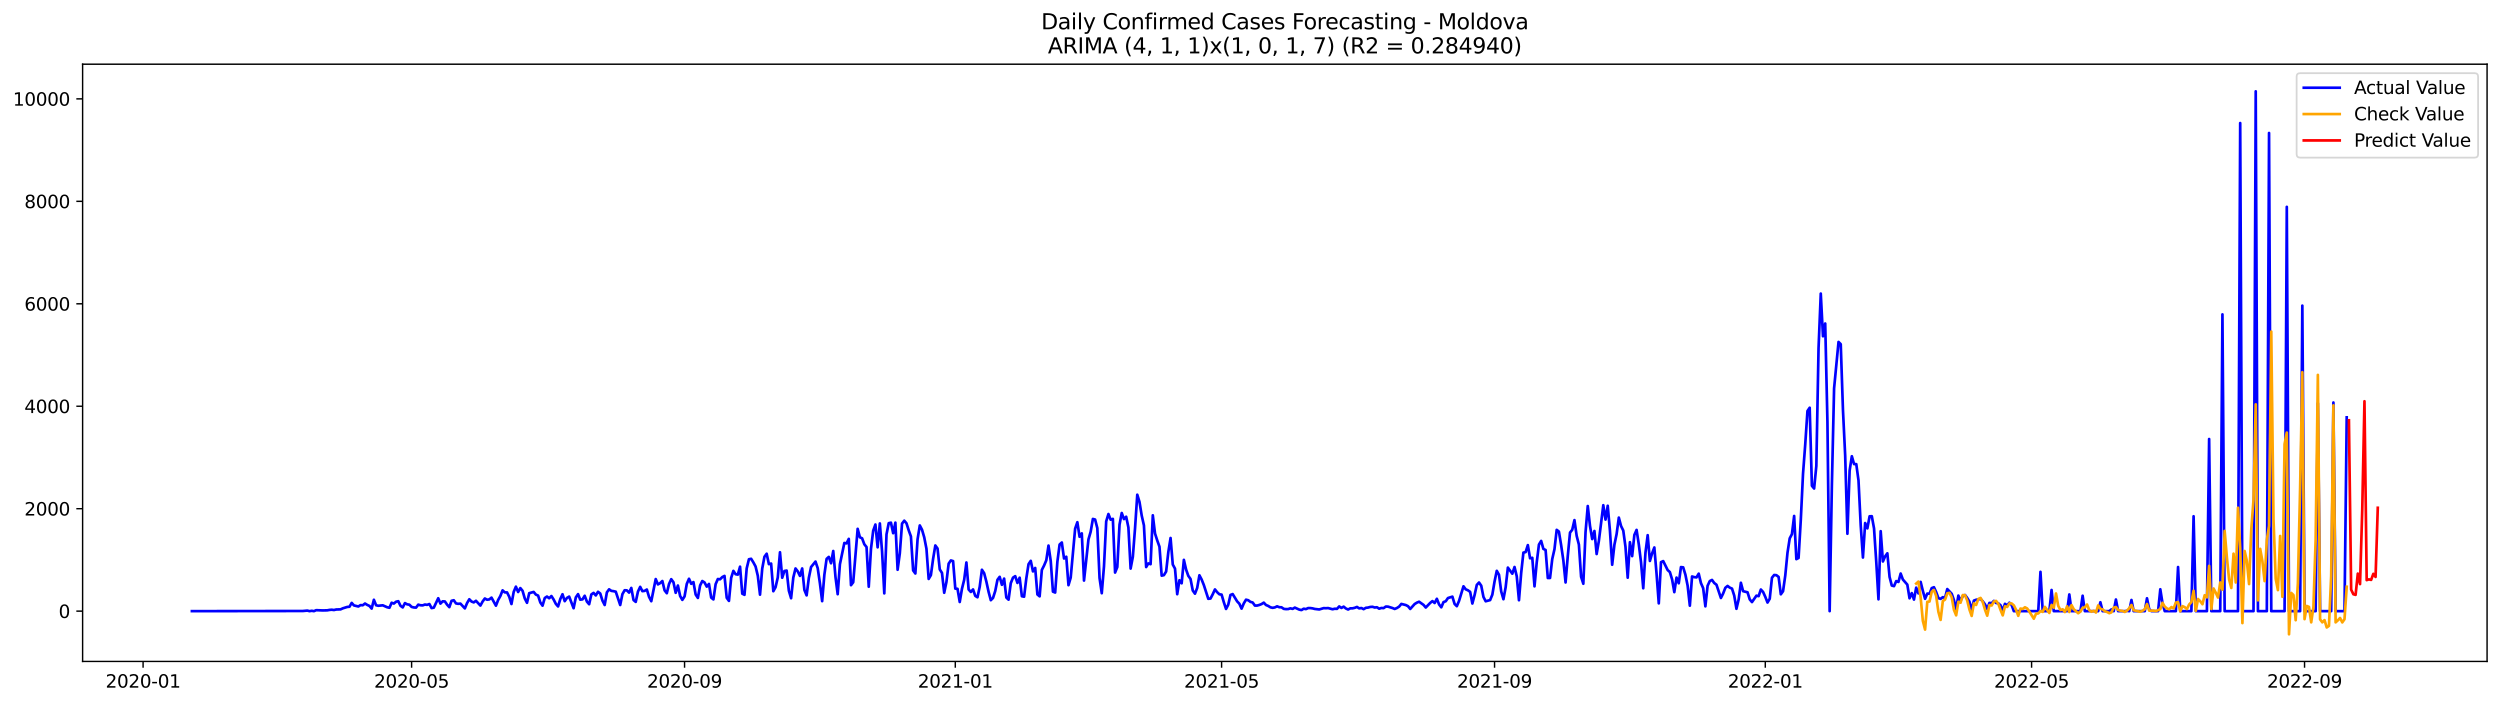 <?xml version="1.0" encoding="utf-8" standalone="no"?>
<!DOCTYPE svg PUBLIC "-//W3C//DTD SVG 1.1//EN"
  "http://www.w3.org/Graphics/SVG/1.1/DTD/svg11.dtd">
<svg xmlns:xlink="http://www.w3.org/1999/xlink" width="1392.412pt" height="392.274pt" viewBox="0 0 1392.412 392.274" xmlns="http://www.w3.org/2000/svg" version="1.1">
 <defs>
  <style type="text/css">*{stroke-linejoin: round; stroke-linecap: butt}</style>
 </defs>
 <g id="figure_1">
  <g id="patch_1">
   <path d="M 0 392.274 
L 1392.412 392.274 
L 1392.412 0 
L 0 0 
z
" style="fill: #ffffff"/>
  </g>
  <g id="axes_1">
   <g id="patch_2">
    <path d="M 46.013 368.396 
L 1385.213 368.396 
L 1385.213 35.755 
L 46.013 35.755 
z
" style="fill: #ffffff"/>
   </g>
   <g id="matplotlib.axis_1">
    <g id="xtick_1">
     <g id="line2d_1">
      <defs>
       <path id="mf40a628ae3" d="M 0 0 
L 0 3.5 
" style="stroke: #000000; stroke-width: 0.8"/>
      </defs>
      <g>
       <use xlink:href="#mf40a628ae3" x="79.693" y="368.396" style="stroke: #000000; stroke-width: 0.8"/>
      </g>
     </g>
     <g id="text_1">
      <!-- 2020-01 -->
      <g transform="translate(58.802 382.994)scale(0.1 -0.1)">
       <defs>
        <path id="DejaVuSans-32" d="M 1228 531 
L 3431 531 
L 3431 0 
L 469 0 
L 469 531 
Q 828 903 1448 1529 
Q 2069 2156 2228 2338 
Q 2531 2678 2651 2914 
Q 2772 3150 2772 3378 
Q 2772 3750 2511 3984 
Q 2250 4219 1831 4219 
Q 1534 4219 1204 4116 
Q 875 4013 500 3803 
L 500 4441 
Q 881 4594 1212 4672 
Q 1544 4750 1819 4750 
Q 2544 4750 2975 4387 
Q 3406 4025 3406 3419 
Q 3406 3131 3298 2873 
Q 3191 2616 2906 2266 
Q 2828 2175 2409 1742 
Q 1991 1309 1228 531 
z
" transform="scale(0.016)"/>
        <path id="DejaVuSans-30" d="M 2034 4250 
Q 1547 4250 1301 3770 
Q 1056 3291 1056 2328 
Q 1056 1369 1301 889 
Q 1547 409 2034 409 
Q 2525 409 2770 889 
Q 3016 1369 3016 2328 
Q 3016 3291 2770 3770 
Q 2525 4250 2034 4250 
z
M 2034 4750 
Q 2819 4750 3233 4129 
Q 3647 3509 3647 2328 
Q 3647 1150 3233 529 
Q 2819 -91 2034 -91 
Q 1250 -91 836 529 
Q 422 1150 422 2328 
Q 422 3509 836 4129 
Q 1250 4750 2034 4750 
z
" transform="scale(0.016)"/>
        <path id="DejaVuSans-2d" d="M 313 2009 
L 1997 2009 
L 1997 1497 
L 313 1497 
L 313 2009 
z
" transform="scale(0.016)"/>
        <path id="DejaVuSans-31" d="M 794 531 
L 1825 531 
L 1825 4091 
L 703 3866 
L 703 4441 
L 1819 4666 
L 2450 4666 
L 2450 531 
L 3481 531 
L 3481 0 
L 794 0 
L 794 531 
z
" transform="scale(0.016)"/>
       </defs>
       <use xlink:href="#DejaVuSans-32"/>
       <use xlink:href="#DejaVuSans-30" x="63.623"/>
       <use xlink:href="#DejaVuSans-32" x="127.246"/>
       <use xlink:href="#DejaVuSans-30" x="190.869"/>
       <use xlink:href="#DejaVuSans-2d" x="254.492"/>
       <use xlink:href="#DejaVuSans-30" x="290.576"/>
       <use xlink:href="#DejaVuSans-31" x="354.199"/>
      </g>
     </g>
    </g>
    <g id="xtick_2">
     <g id="line2d_2">
      <g>
       <use xlink:href="#mf40a628ae3" x="229.249" y="368.396" style="stroke: #000000; stroke-width: 0.8"/>
      </g>
     </g>
     <g id="text_2">
      <!-- 2020-05 -->
      <g transform="translate(208.357 382.994)scale(0.1 -0.1)">
       <defs>
        <path id="DejaVuSans-35" d="M 691 4666 
L 3169 4666 
L 3169 4134 
L 1269 4134 
L 1269 2991 
Q 1406 3038 1543 3061 
Q 1681 3084 1819 3084 
Q 2600 3084 3056 2656 
Q 3513 2228 3513 1497 
Q 3513 744 3044 326 
Q 2575 -91 1722 -91 
Q 1428 -91 1123 -41 
Q 819 9 494 109 
L 494 744 
Q 775 591 1075 516 
Q 1375 441 1709 441 
Q 2250 441 2565 725 
Q 2881 1009 2881 1497 
Q 2881 1984 2565 2268 
Q 2250 2553 1709 2553 
Q 1456 2553 1204 2497 
Q 953 2441 691 2322 
L 691 4666 
z
" transform="scale(0.016)"/>
       </defs>
       <use xlink:href="#DejaVuSans-32"/>
       <use xlink:href="#DejaVuSans-30" x="63.623"/>
       <use xlink:href="#DejaVuSans-32" x="127.246"/>
       <use xlink:href="#DejaVuSans-30" x="190.869"/>
       <use xlink:href="#DejaVuSans-2d" x="254.492"/>
       <use xlink:href="#DejaVuSans-30" x="290.576"/>
       <use xlink:href="#DejaVuSans-35" x="354.199"/>
      </g>
     </g>
    </g>
    <g id="xtick_3">
     <g id="line2d_3">
      <g>
       <use xlink:href="#mf40a628ae3" x="381.276" y="368.396" style="stroke: #000000; stroke-width: 0.8"/>
      </g>
     </g>
     <g id="text_3">
      <!-- 2020-09 -->
      <g transform="translate(360.385 382.994)scale(0.1 -0.1)">
       <defs>
        <path id="DejaVuSans-39" d="M 703 97 
L 703 672 
Q 941 559 1184 500 
Q 1428 441 1663 441 
Q 2288 441 2617 861 
Q 2947 1281 2994 2138 
Q 2813 1869 2534 1725 
Q 2256 1581 1919 1581 
Q 1219 1581 811 2004 
Q 403 2428 403 3163 
Q 403 3881 828 4315 
Q 1253 4750 1959 4750 
Q 2769 4750 3195 4129 
Q 3622 3509 3622 2328 
Q 3622 1225 3098 567 
Q 2575 -91 1691 -91 
Q 1453 -91 1209 -44 
Q 966 3 703 97 
z
M 1959 2075 
Q 2384 2075 2632 2365 
Q 2881 2656 2881 3163 
Q 2881 3666 2632 3958 
Q 2384 4250 1959 4250 
Q 1534 4250 1286 3958 
Q 1038 3666 1038 3163 
Q 1038 2656 1286 2365 
Q 1534 2075 1959 2075 
z
" transform="scale(0.016)"/>
       </defs>
       <use xlink:href="#DejaVuSans-32"/>
       <use xlink:href="#DejaVuSans-30" x="63.623"/>
       <use xlink:href="#DejaVuSans-32" x="127.246"/>
       <use xlink:href="#DejaVuSans-30" x="190.869"/>
       <use xlink:href="#DejaVuSans-2d" x="254.492"/>
       <use xlink:href="#DejaVuSans-30" x="290.576"/>
       <use xlink:href="#DejaVuSans-39" x="354.199"/>
      </g>
     </g>
    </g>
    <g id="xtick_4">
     <g id="line2d_4">
      <g>
       <use xlink:href="#mf40a628ae3" x="532.067" y="368.396" style="stroke: #000000; stroke-width: 0.8"/>
      </g>
     </g>
     <g id="text_4">
      <!-- 2021-01 -->
      <g transform="translate(511.176 382.994)scale(0.1 -0.1)">
       <use xlink:href="#DejaVuSans-32"/>
       <use xlink:href="#DejaVuSans-30" x="63.623"/>
       <use xlink:href="#DejaVuSans-32" x="127.246"/>
       <use xlink:href="#DejaVuSans-31" x="190.869"/>
       <use xlink:href="#DejaVuSans-2d" x="254.492"/>
       <use xlink:href="#DejaVuSans-30" x="290.576"/>
       <use xlink:href="#DejaVuSans-31" x="354.199"/>
      </g>
     </g>
    </g>
    <g id="xtick_5">
     <g id="line2d_5">
      <g>
       <use xlink:href="#mf40a628ae3" x="680.387" y="368.396" style="stroke: #000000; stroke-width: 0.8"/>
      </g>
     </g>
     <g id="text_5">
      <!-- 2021-05 -->
      <g transform="translate(659.495 382.994)scale(0.1 -0.1)">
       <use xlink:href="#DejaVuSans-32"/>
       <use xlink:href="#DejaVuSans-30" x="63.623"/>
       <use xlink:href="#DejaVuSans-32" x="127.246"/>
       <use xlink:href="#DejaVuSans-31" x="190.869"/>
       <use xlink:href="#DejaVuSans-2d" x="254.492"/>
       <use xlink:href="#DejaVuSans-30" x="290.576"/>
       <use xlink:href="#DejaVuSans-35" x="354.199"/>
      </g>
     </g>
    </g>
    <g id="xtick_6">
     <g id="line2d_6">
      <g>
       <use xlink:href="#mf40a628ae3" x="832.414" y="368.396" style="stroke: #000000; stroke-width: 0.8"/>
      </g>
     </g>
     <g id="text_6">
      <!-- 2021-09 -->
      <g transform="translate(811.523 382.994)scale(0.1 -0.1)">
       <use xlink:href="#DejaVuSans-32"/>
       <use xlink:href="#DejaVuSans-30" x="63.623"/>
       <use xlink:href="#DejaVuSans-32" x="127.246"/>
       <use xlink:href="#DejaVuSans-31" x="190.869"/>
       <use xlink:href="#DejaVuSans-2d" x="254.492"/>
       <use xlink:href="#DejaVuSans-30" x="290.576"/>
       <use xlink:href="#DejaVuSans-39" x="354.199"/>
      </g>
     </g>
    </g>
    <g id="xtick_7">
     <g id="line2d_7">
      <g>
       <use xlink:href="#mf40a628ae3" x="983.205" y="368.396" style="stroke: #000000; stroke-width: 0.8"/>
      </g>
     </g>
     <g id="text_7">
      <!-- 2022-01 -->
      <g transform="translate(962.314 382.994)scale(0.1 -0.1)">
       <use xlink:href="#DejaVuSans-32"/>
       <use xlink:href="#DejaVuSans-30" x="63.623"/>
       <use xlink:href="#DejaVuSans-32" x="127.246"/>
       <use xlink:href="#DejaVuSans-32" x="190.869"/>
       <use xlink:href="#DejaVuSans-2d" x="254.492"/>
       <use xlink:href="#DejaVuSans-30" x="290.576"/>
       <use xlink:href="#DejaVuSans-31" x="354.199"/>
      </g>
     </g>
    </g>
    <g id="xtick_8">
     <g id="line2d_8">
      <g>
       <use xlink:href="#mf40a628ae3" x="1131.525" y="368.396" style="stroke: #000000; stroke-width: 0.8"/>
      </g>
     </g>
     <g id="text_8">
      <!-- 2022-05 -->
      <g transform="translate(1110.633 382.994)scale(0.1 -0.1)">
       <use xlink:href="#DejaVuSans-32"/>
       <use xlink:href="#DejaVuSans-30" x="63.623"/>
       <use xlink:href="#DejaVuSans-32" x="127.246"/>
       <use xlink:href="#DejaVuSans-32" x="190.869"/>
       <use xlink:href="#DejaVuSans-2d" x="254.492"/>
       <use xlink:href="#DejaVuSans-30" x="290.576"/>
       <use xlink:href="#DejaVuSans-35" x="354.199"/>
      </g>
     </g>
    </g>
    <g id="xtick_9">
     <g id="line2d_9">
      <g>
       <use xlink:href="#mf40a628ae3" x="1283.552" y="368.396" style="stroke: #000000; stroke-width: 0.8"/>
      </g>
     </g>
     <g id="text_9">
      <!-- 2022-09 -->
      <g transform="translate(1262.661 382.994)scale(0.1 -0.1)">
       <use xlink:href="#DejaVuSans-32"/>
       <use xlink:href="#DejaVuSans-30" x="63.623"/>
       <use xlink:href="#DejaVuSans-32" x="127.246"/>
       <use xlink:href="#DejaVuSans-32" x="190.869"/>
       <use xlink:href="#DejaVuSans-2d" x="254.492"/>
       <use xlink:href="#DejaVuSans-30" x="290.576"/>
       <use xlink:href="#DejaVuSans-39" x="354.199"/>
      </g>
     </g>
    </g>
   </g>
   <g id="matplotlib.axis_2">
    <g id="ytick_1">
     <g id="line2d_10">
      <defs>
       <path id="m5933d797b2" d="M 0 0 
L -3.5 0 
" style="stroke: #000000; stroke-width: 0.8"/>
      </defs>
      <g>
       <use xlink:href="#m5933d797b2" x="46.013" y="340.389" style="stroke: #000000; stroke-width: 0.8"/>
      </g>
     </g>
     <g id="text_10">
      <!-- 0 -->
      <g transform="translate(32.65 344.188)scale(0.1 -0.1)">
       <use xlink:href="#DejaVuSans-30"/>
      </g>
     </g>
    </g>
    <g id="ytick_2">
     <g id="line2d_11">
      <g>
       <use xlink:href="#m5933d797b2" x="46.013" y="283.325" style="stroke: #000000; stroke-width: 0.8"/>
      </g>
     </g>
     <g id="text_11">
      <!-- 2000 -->
      <g transform="translate(13.562 287.124)scale(0.1 -0.1)">
       <use xlink:href="#DejaVuSans-32"/>
       <use xlink:href="#DejaVuSans-30" x="63.623"/>
       <use xlink:href="#DejaVuSans-30" x="127.246"/>
       <use xlink:href="#DejaVuSans-30" x="190.869"/>
      </g>
     </g>
    </g>
    <g id="ytick_3">
     <g id="line2d_12">
      <g>
       <use xlink:href="#m5933d797b2" x="46.013" y="226.261" style="stroke: #000000; stroke-width: 0.8"/>
      </g>
     </g>
     <g id="text_12">
      <!-- 4000 -->
      <g transform="translate(13.562 230.06)scale(0.1 -0.1)">
       <defs>
        <path id="DejaVuSans-34" d="M 2419 4116 
L 825 1625 
L 2419 1625 
L 2419 4116 
z
M 2253 4666 
L 3047 4666 
L 3047 1625 
L 3713 1625 
L 3713 1100 
L 3047 1100 
L 3047 0 
L 2419 0 
L 2419 1100 
L 313 1100 
L 313 1709 
L 2253 4666 
z
" transform="scale(0.016)"/>
       </defs>
       <use xlink:href="#DejaVuSans-34"/>
       <use xlink:href="#DejaVuSans-30" x="63.623"/>
       <use xlink:href="#DejaVuSans-30" x="127.246"/>
       <use xlink:href="#DejaVuSans-30" x="190.869"/>
      </g>
     </g>
    </g>
    <g id="ytick_4">
     <g id="line2d_13">
      <g>
       <use xlink:href="#m5933d797b2" x="46.013" y="169.197" style="stroke: #000000; stroke-width: 0.8"/>
      </g>
     </g>
     <g id="text_13">
      <!-- 6000 -->
      <g transform="translate(13.562 172.997)scale(0.1 -0.1)">
       <defs>
        <path id="DejaVuSans-36" d="M 2113 2584 
Q 1688 2584 1439 2293 
Q 1191 2003 1191 1497 
Q 1191 994 1439 701 
Q 1688 409 2113 409 
Q 2538 409 2786 701 
Q 3034 994 3034 1497 
Q 3034 2003 2786 2293 
Q 2538 2584 2113 2584 
z
M 3366 4563 
L 3366 3988 
Q 3128 4100 2886 4159 
Q 2644 4219 2406 4219 
Q 1781 4219 1451 3797 
Q 1122 3375 1075 2522 
Q 1259 2794 1537 2939 
Q 1816 3084 2150 3084 
Q 2853 3084 3261 2657 
Q 3669 2231 3669 1497 
Q 3669 778 3244 343 
Q 2819 -91 2113 -91 
Q 1303 -91 875 529 
Q 447 1150 447 2328 
Q 447 3434 972 4092 
Q 1497 4750 2381 4750 
Q 2619 4750 2861 4703 
Q 3103 4656 3366 4563 
z
" transform="scale(0.016)"/>
       </defs>
       <use xlink:href="#DejaVuSans-36"/>
       <use xlink:href="#DejaVuSans-30" x="63.623"/>
       <use xlink:href="#DejaVuSans-30" x="127.246"/>
       <use xlink:href="#DejaVuSans-30" x="190.869"/>
      </g>
     </g>
    </g>
    <g id="ytick_5">
     <g id="line2d_14">
      <g>
       <use xlink:href="#m5933d797b2" x="46.013" y="112.134" style="stroke: #000000; stroke-width: 0.8"/>
      </g>
     </g>
     <g id="text_14">
      <!-- 8000 -->
      <g transform="translate(13.562 115.933)scale(0.1 -0.1)">
       <defs>
        <path id="DejaVuSans-38" d="M 2034 2216 
Q 1584 2216 1326 1975 
Q 1069 1734 1069 1313 
Q 1069 891 1326 650 
Q 1584 409 2034 409 
Q 2484 409 2743 651 
Q 3003 894 3003 1313 
Q 3003 1734 2745 1975 
Q 2488 2216 2034 2216 
z
M 1403 2484 
Q 997 2584 770 2862 
Q 544 3141 544 3541 
Q 544 4100 942 4425 
Q 1341 4750 2034 4750 
Q 2731 4750 3128 4425 
Q 3525 4100 3525 3541 
Q 3525 3141 3298 2862 
Q 3072 2584 2669 2484 
Q 3125 2378 3379 2068 
Q 3634 1759 3634 1313 
Q 3634 634 3220 271 
Q 2806 -91 2034 -91 
Q 1263 -91 848 271 
Q 434 634 434 1313 
Q 434 1759 690 2068 
Q 947 2378 1403 2484 
z
M 1172 3481 
Q 1172 3119 1398 2916 
Q 1625 2713 2034 2713 
Q 2441 2713 2670 2916 
Q 2900 3119 2900 3481 
Q 2900 3844 2670 4047 
Q 2441 4250 2034 4250 
Q 1625 4250 1398 4047 
Q 1172 3844 1172 3481 
z
" transform="scale(0.016)"/>
       </defs>
       <use xlink:href="#DejaVuSans-38"/>
       <use xlink:href="#DejaVuSans-30" x="63.623"/>
       <use xlink:href="#DejaVuSans-30" x="127.246"/>
       <use xlink:href="#DejaVuSans-30" x="190.869"/>
      </g>
     </g>
    </g>
    <g id="ytick_6">
     <g id="line2d_15">
      <g>
       <use xlink:href="#m5933d797b2" x="46.013" y="55.07" style="stroke: #000000; stroke-width: 0.8"/>
      </g>
     </g>
     <g id="text_15">
      <!-- 10000 -->
      <g transform="translate(7.2 58.869)scale(0.1 -0.1)">
       <use xlink:href="#DejaVuSans-31"/>
       <use xlink:href="#DejaVuSans-30" x="63.623"/>
       <use xlink:href="#DejaVuSans-30" x="127.246"/>
       <use xlink:href="#DejaVuSans-30" x="190.869"/>
       <use xlink:href="#DejaVuSans-30" x="254.492"/>
      </g>
     </g>
    </g>
   </g>
   <g id="line2d_16">
    <path d="M 106.885 340.389 
L 168.685 340.303 
L 171.157 340.075 
L 172.393 340.389 
L 173.629 340.189 
L 174.865 340.389 
L 176.101 339.847 
L 179.809 339.989 
L 182.281 339.932 
L 183.517 339.704 
L 184.753 339.59 
L 185.989 339.761 
L 187.225 339.476 
L 189.697 339.39 
L 190.933 338.82 
L 193.405 338.049 
L 194.641 337.935 
L 195.877 335.795 
L 197.113 337.193 
L 199.585 337.792 
L 200.821 337.022 
L 202.057 337.108 
L 203.293 336.138 
L 204.529 336.908 
L 205.765 337.479 
L 207.001 338.962 
L 208.237 334.055 
L 209.473 337.108 
L 210.709 337.393 
L 213.181 337.136 
L 215.653 338.22 
L 216.889 338.506 
L 218.125 335.71 
L 219.361 336.166 
L 220.597 335.139 
L 221.833 334.854 
L 223.069 337.421 
L 224.305 338.306 
L 225.541 335.909 
L 226.777 336.594 
L 228.013 336.794 
L 229.249 338.021 
L 230.485 338.334 
L 231.721 338.42 
L 232.957 336.765 
L 234.193 337.108 
L 235.429 337.165 
L 236.665 336.708 
L 237.901 336.879 
L 239.137 336.423 
L 240.373 338.677 
L 241.609 338.449 
L 244.081 333.199 
L 245.317 336.195 
L 246.553 334.911 
L 247.789 334.996 
L 249.025 336.794 
L 250.261 338.163 
L 251.497 334.625 
L 252.733 334.311 
L 253.969 336.08 
L 255.205 336.309 
L 256.441 336.195 
L 258.913 338.848 
L 260.149 335.881 
L 261.385 333.769 
L 262.621 335.025 
L 263.857 335.51 
L 265.093 334.625 
L 267.565 337.279 
L 268.801 335.025 
L 270.036 333.341 
L 271.272 334.026 
L 272.508 333.855 
L 273.744 332.856 
L 276.216 337.336 
L 277.452 334.169 
L 278.688 331.943 
L 279.924 328.805 
L 281.16 329.946 
L 282.396 329.946 
L 283.632 332.371 
L 284.868 336.423 
L 286.104 329.689 
L 287.34 326.751 
L 288.576 329.718 
L 289.812 327.549 
L 291.048 329.062 
L 292.284 333.341 
L 293.52 335.738 
L 294.756 330.374 
L 297.228 329.689 
L 298.464 331.173 
L 299.7 331.715 
L 300.936 335.538 
L 302.172 337.336 
L 303.408 333.085 
L 304.644 332.257 
L 305.88 333.199 
L 307.116 331.972 
L 308.352 333.912 
L 309.588 336.337 
L 310.824 337.764 
L 312.06 333.684 
L 313.296 330.973 
L 314.532 334.825 
L 315.768 333.028 
L 317.004 332.286 
L 319.476 338.762 
L 320.712 332.714 
L 321.948 330.916 
L 323.184 333.998 
L 324.42 333.826 
L 325.656 331.829 
L 326.892 335.082 
L 328.128 336.537 
L 329.364 331.059 
L 330.6 330.231 
L 331.836 331.629 
L 333.072 329.604 
L 334.308 330.545 
L 335.544 334.511 
L 336.78 336.965 
L 338.016 329.918 
L 339.252 328.234 
L 340.488 329.09 
L 341.724 329.261 
L 342.96 329.547 
L 345.432 336.965 
L 346.668 330.916 
L 347.904 328.748 
L 349.14 328.805 
L 350.376 330.06 
L 351.612 327.464 
L 352.848 334.197 
L 354.084 335.225 
L 355.32 329.49 
L 356.556 326.865 
L 357.792 329.261 
L 359.028 329.09 
L 360.264 328.348 
L 361.5 332.457 
L 362.736 334.854 
L 365.208 322.528 
L 366.444 325.495 
L 367.68 324.782 
L 368.916 323.612 
L 370.152 328.805 
L 371.388 330.403 
L 372.624 325.267 
L 373.86 322.585 
L 375.096 324.297 
L 376.332 330.174 
L 377.568 326.123 
L 378.804 331.943 
L 380.04 334.112 
L 381.276 332.172 
L 382.512 325.21 
L 383.748 322.357 
L 384.984 325.153 
L 386.22 324.211 
L 387.456 331.144 
L 388.692 333.028 
L 389.928 326.094 
L 391.164 323.612 
L 392.4 324.411 
L 393.636 326.722 
L 394.872 325.238 
L 396.108 332.856 
L 397.344 333.855 
L 398.58 325.352 
L 399.816 322.499 
L 401.052 322.642 
L 402.288 321.415 
L 403.524 320.759 
L 404.76 332.97 
L 405.996 334.682 
L 407.232 321.843 
L 408.468 317.963 
L 409.704 319.817 
L 410.94 320.046 
L 412.176 315.623 
L 413.412 330.659 
L 414.648 331.287 
L 415.884 316.565 
L 417.12 311.486 
L 418.356 311.229 
L 419.592 313.226 
L 420.828 315.509 
L 422.064 320.673 
L 423.3 331.202 
L 424.536 316.679 
L 425.772 310.088 
L 427.008 308.405 
L 428.244 314.197 
L 429.48 313.883 
L 430.716 329.29 
L 431.952 327.064 
L 433.188 321.643 
L 434.424 307.606 
L 435.66 321.786 
L 436.896 318.02 
L 438.132 317.792 
L 439.368 329.033 
L 440.604 333.199 
L 441.84 321.672 
L 443.076 316.622 
L 444.312 318.22 
L 445.548 320.759 
L 446.784 316.622 
L 448.02 328.577 
L 449.256 331.601 
L 450.492 321.872 
L 451.728 315.823 
L 454.2 312.77 
L 455.436 316.451 
L 456.672 324.925 
L 457.908 334.825 
L 459.144 320.131 
L 460.38 311.286 
L 461.616 310.174 
L 462.852 313.711 
L 464.088 306.892 
L 465.324 321.244 
L 466.56 330.945 
L 467.796 314.282 
L 470.268 302.413 
L 471.504 302.641 
L 472.74 300.13 
L 473.976 325.923 
L 475.212 324.297 
L 477.684 294.538 
L 478.92 299.246 
L 480.156 299.816 
L 481.392 303.126 
L 482.628 304.667 
L 483.864 326.779 
L 485.1 305.723 
L 486.336 295.594 
L 487.572 292.141 
L 488.808 304.838 
L 490.044 291.542 
L 491.28 307.149 
L 492.515 330.488 
L 493.751 297.619 
L 494.987 291.4 
L 496.223 291.114 
L 497.459 296.963 
L 498.695 291.086 
L 499.931 317.335 
L 501.167 308.148 
L 502.403 291.628 
L 503.639 290.001 
L 504.875 291.457 
L 506.111 295.337 
L 507.347 298.761 
L 508.583 317.706 
L 509.819 319.418 
L 511.055 300.359 
L 512.291 292.655 
L 513.527 295.023 
L 514.763 299.274 
L 515.999 305.637 
L 517.235 322.442 
L 518.471 320.331 
L 519.707 311.258 
L 520.943 303.811 
L 522.179 305.523 
L 523.415 317.135 
L 524.651 319.104 
L 525.887 330.146 
L 527.123 324.154 
L 528.359 313.94 
L 529.595 312.142 
L 530.831 312.513 
L 532.067 327.835 
L 533.303 327.949 
L 534.539 335.282 
L 535.775 327.949 
L 537.011 322.927 
L 538.247 313.283 
L 539.483 328.32 
L 540.719 329.689 
L 541.955 328.291 
L 543.191 331.886 
L 544.427 332.657 
L 545.663 326.808 
L 546.899 317.335 
L 548.135 319.247 
L 549.371 323.954 
L 550.607 329.632 
L 551.843 334.283 
L 553.079 333.028 
L 554.315 329.147 
L 555.551 322.927 
L 556.787 321.272 
L 558.023 325.723 
L 559.259 322.271 
L 560.495 332.828 
L 561.731 333.998 
L 562.967 324.81 
L 564.203 321.729 
L 565.439 320.902 
L 566.675 324.668 
L 567.911 321.757 
L 569.147 332.086 
L 570.383 332.343 
L 571.619 322.157 
L 572.855 314.225 
L 574.091 312.37 
L 575.327 318.248 
L 576.563 316.336 
L 577.799 331.087 
L 579.035 332.143 
L 580.271 317.421 
L 581.507 314.995 
L 582.743 312.057 
L 583.979 303.868 
L 585.215 312.456 
L 586.451 329.518 
L 587.687 330.032 
L 588.923 312.856 
L 590.159 303.269 
L 591.395 302.156 
L 592.631 311.058 
L 593.867 310.088 
L 595.103 325.923 
L 596.339 321.7 
L 598.811 294.452 
L 600.047 290.857 
L 601.283 298.96 
L 602.519 297.077 
L 603.755 323.355 
L 606.227 300.444 
L 607.463 296.164 
L 608.699 289.031 
L 609.935 289.374 
L 611.171 294.167 
L 612.407 321.929 
L 613.643 330.403 
L 614.879 315.48 
L 616.115 290.372 
L 617.351 286.292 
L 618.587 289.459 
L 619.823 289.003 
L 621.059 318.904 
L 622.295 315.823 
L 623.531 292.227 
L 624.767 285.722 
L 626.003 289.117 
L 627.239 287.804 
L 628.475 293.739 
L 629.711 316.679 
L 630.947 310.145 
L 632.183 294.139 
L 633.419 275.536 
L 634.655 279.559 
L 635.891 287.148 
L 637.127 292.626 
L 638.363 315.823 
L 639.599 313.797 
L 640.835 314.225 
L 642.071 287.006 
L 643.307 297.163 
L 644.543 301.015 
L 645.779 304.496 
L 647.015 320.616 
L 648.251 320.331 
L 649.487 318.334 
L 650.723 307.434 
L 651.959 299.645 
L 653.195 314.425 
L 654.431 316.707 
L 655.667 330.945 
L 656.903 323.184 
L 658.139 324.867 
L 659.375 311.828 
L 660.611 317.221 
L 661.847 320.73 
L 663.083 322.471 
L 664.319 328.89 
L 665.555 330.659 
L 666.791 327.464 
L 668.027 320.416 
L 669.263 322.756 
L 670.499 325.866 
L 672.971 333.513 
L 674.207 333.37 
L 675.443 331.002 
L 676.679 328.291 
L 677.915 329.832 
L 679.151 331.002 
L 680.387 331.173 
L 681.623 335.396 
L 682.859 339.162 
L 684.095 336.794 
L 685.331 331.373 
L 686.567 330.888 
L 689.039 334.939 
L 690.275 336.252 
L 691.511 338.991 
L 692.747 336.08 
L 693.983 333.998 
L 695.219 334.311 
L 696.455 335.225 
L 697.691 335.567 
L 698.927 337.279 
L 700.163 337.279 
L 701.399 336.936 
L 702.635 336.451 
L 703.871 335.652 
L 705.107 336.965 
L 706.343 337.479 
L 707.579 338.249 
L 708.815 338.534 
L 710.051 338.306 
L 711.287 337.707 
L 712.523 338.192 
L 713.759 338.249 
L 714.995 339.105 
L 716.23 339.248 
L 717.466 339.219 
L 718.702 338.82 
L 719.938 339.133 
L 721.174 338.42 
L 723.646 339.533 
L 724.882 339.79 
L 726.118 339.019 
L 727.354 339.248 
L 728.59 338.677 
L 729.826 338.677 
L 731.062 338.848 
L 732.298 339.162 
L 734.77 339.447 
L 737.242 338.705 
L 738.478 338.762 
L 739.714 338.677 
L 742.186 339.333 
L 743.422 339.048 
L 744.658 339.105 
L 745.894 337.764 
L 747.13 338.591 
L 748.366 337.878 
L 749.602 338.905 
L 750.838 339.476 
L 752.074 338.82 
L 753.31 338.82 
L 754.546 338.534 
L 755.782 338.049 
L 757.018 338.848 
L 758.254 338.648 
L 759.49 339.276 
L 760.726 338.534 
L 761.962 338.392 
L 763.198 338.049 
L 764.434 337.964 
L 765.67 338.363 
L 766.906 338.22 
L 768.142 339.019 
L 769.378 338.62 
L 770.614 338.705 
L 771.85 337.821 
L 773.086 337.878 
L 775.558 338.648 
L 776.794 339.162 
L 778.03 338.648 
L 779.266 337.849 
L 780.502 336.366 
L 782.974 336.993 
L 784.21 337.621 
L 785.446 339.162 
L 787.918 336.423 
L 789.154 335.652 
L 790.39 335.139 
L 792.862 336.908 
L 794.098 338.363 
L 796.57 335.795 
L 797.806 334.797 
L 799.042 335.852 
L 800.278 333.513 
L 801.514 336.651 
L 802.75 338.249 
L 803.986 335.339 
L 805.222 334.882 
L 806.458 333.085 
L 808.93 332.314 
L 810.166 336.394 
L 811.402 337.621 
L 812.638 334.682 
L 815.11 326.551 
L 816.346 328.234 
L 817.582 328.776 
L 818.818 329.661 
L 820.054 336.138 
L 821.29 331.43 
L 822.526 325.78 
L 823.762 324.439 
L 824.998 326.208 
L 826.234 332.485 
L 827.47 334.882 
L 829.942 334.226 
L 831.178 331.202 
L 832.414 323.869 
L 833.65 317.934 
L 834.886 320.131 
L 836.122 329.433 
L 837.358 333.741 
L 838.594 327.093 
L 839.83 316.137 
L 842.302 319.532 
L 843.538 315.794 
L 844.774 320.959 
L 846.01 334.311 
L 847.246 319.104 
L 848.482 307.777 
L 849.718 307.492 
L 850.954 303.611 
L 852.19 310.944 
L 853.426 310.687 
L 854.662 326.579 
L 855.898 313.283 
L 857.134 303.297 
L 858.37 301.272 
L 859.606 305.723 
L 860.842 306.322 
L 862.078 321.929 
L 863.314 321.9 
L 864.55 311.343 
L 865.786 305.894 
L 867.022 295.109 
L 868.258 296.079 
L 869.494 303.611 
L 870.73 312.114 
L 871.966 324.411 
L 873.202 309.631 
L 874.438 296.649 
L 875.674 295.08 
L 876.91 289.688 
L 878.146 298.447 
L 879.382 303.326 
L 880.618 321.272 
L 881.854 325.124 
L 883.09 296.393 
L 884.326 281.841 
L 885.562 292.855 
L 886.798 300.244 
L 888.034 295.736 
L 889.27 308.576 
L 890.506 301.3 
L 892.978 281.385 
L 894.214 289.402 
L 895.45 281.699 
L 896.686 295.651 
L 897.922 314.539 
L 899.158 303.469 
L 900.394 297.448 
L 901.63 288.29 
L 902.866 292.969 
L 904.102 295.508 
L 905.338 304.581 
L 906.574 321.757 
L 907.81 301.985 
L 909.046 309.746 
L 910.282 297.962 
L 911.518 295.137 
L 912.754 303.24 
L 913.99 313.169 
L 915.226 327.635 
L 916.462 307.834 
L 917.698 298.076 
L 918.934 312.428 
L 920.17 308.176 
L 921.406 304.924 
L 922.642 319.561 
L 923.878 336.052 
L 925.114 313.112 
L 926.35 312.513 
L 928.822 317.506 
L 930.058 318.619 
L 931.294 322.699 
L 932.53 329.803 
L 933.766 321.7 
L 935.002 324.867 
L 936.238 315.851 
L 937.474 315.994 
L 938.71 320.074 
L 939.945 326.18 
L 941.181 337.336 
L 942.417 321.073 
L 943.653 321.444 
L 944.889 321.586 
L 946.125 319.503 
L 947.361 324.753 
L 948.597 327.578 
L 949.833 337.707 
L 951.069 326.265 
L 952.305 323.612 
L 953.541 323.013 
L 954.777 324.725 
L 956.013 325.666 
L 958.485 333.056 
L 959.721 330.574 
L 960.957 327.378 
L 962.193 326.351 
L 963.429 327.293 
L 964.665 327.835 
L 965.901 331.715 
L 967.137 339.076 
L 968.373 333.855 
L 969.609 324.582 
L 970.845 329.261 
L 973.317 329.889 
L 974.553 333.855 
L 975.789 335.339 
L 978.261 331.772 
L 979.497 332.029 
L 980.733 328.348 
L 981.969 329.689 
L 983.205 332.428 
L 984.441 335.595 
L 985.677 333.484 
L 986.913 321.786 
L 988.149 320.245 
L 989.385 320.359 
L 990.621 321.329 
L 991.857 331.002 
L 993.093 329.29 
L 994.329 320.559 
L 995.565 307.891 
L 996.801 299.873 
L 998.037 297.505 
L 999.273 287.377 
L 1000.509 311.429 
L 1001.745 310.744 
L 1002.981 289.516 
L 1004.217 263.895 
L 1005.453 247.517 
L 1006.689 228.915 
L 1007.925 227.089 
L 1009.161 270.571 
L 1010.397 272.083 
L 1011.633 259.529 
L 1012.869 193.792 
L 1014.105 163.519 
L 1015.341 187.287 
L 1016.577 180.182 
L 1017.813 234.821 
L 1019.049 340.389 
L 1020.285 270.514 
L 1021.521 216.332 
L 1023.993 190.454 
L 1025.229 191.68 
L 1026.465 228.344 
L 1027.701 253.737 
L 1028.937 297.277 
L 1030.173 262.154 
L 1031.409 254.108 
L 1032.645 258.474 
L 1033.881 258.502 
L 1035.117 267.547 
L 1036.353 292.626 
L 1037.589 310.516 
L 1038.825 291.314 
L 1040.061 294.281 
L 1041.297 287.548 
L 1042.533 287.519 
L 1043.769 294.31 
L 1045.005 312.856 
L 1046.241 333.798 
L 1047.477 295.85 
L 1048.713 312.713 
L 1049.949 309.888 
L 1051.185 308.176 
L 1052.421 321.329 
L 1053.657 326.123 
L 1054.893 326.465 
L 1056.129 323.669 
L 1057.365 324.126 
L 1058.601 319.446 
L 1059.837 322.785 
L 1062.309 325.609 
L 1063.545 333.227 
L 1064.781 330.346 
L 1066.017 333.941 
L 1067.253 327.293 
L 1068.489 330.488 
L 1069.725 324.097 
L 1070.961 329.119 
L 1072.197 333.513 
L 1073.433 330.602 
L 1074.669 330.716 
L 1075.905 327.549 
L 1077.141 327.064 
L 1078.377 329.775 
L 1079.613 333.142 
L 1080.849 333.541 
L 1082.085 332.6 
L 1083.321 333.028 
L 1084.557 328.092 
L 1087.029 330.716 
L 1088.265 334.226 
L 1089.501 339.362 
L 1090.737 331.715 
L 1091.973 334.568 
L 1093.209 331.943 
L 1094.445 331.401 
L 1095.681 333.056 
L 1096.917 335.11 
L 1098.153 339.733 
L 1099.389 334.511 
L 1100.625 334.055 
L 1103.097 333.57 
L 1104.333 334.939 
L 1105.569 336.594 
L 1106.805 339.162 
L 1108.041 335.795 
L 1109.277 335.966 
L 1110.513 334.682 
L 1111.749 335.824 
L 1112.985 336.052 
L 1114.221 337.108 
L 1115.457 340.018 
L 1116.693 336.309 
L 1117.929 337.193 
L 1119.165 335.681 
L 1120.401 336.908 
L 1121.637 340.389 
L 1135.233 340.389 
L 1136.469 318.505 
L 1137.705 340.389 
L 1141.413 340.389 
L 1142.649 328.605 
L 1143.885 340.389 
L 1151.301 340.389 
L 1152.537 331.087 
L 1153.773 340.389 
L 1158.717 340.389 
L 1159.953 331.801 
L 1161.189 340.389 
L 1168.604 340.389 
L 1169.84 335.424 
L 1171.076 340.389 
L 1174.784 340.389 
L 1176.02 339.419 
L 1177.256 340.389 
L 1178.492 333.912 
L 1179.728 340.389 
L 1183.436 340.389 
L 1184.672 340.218 
L 1185.908 340.389 
L 1187.144 334.169 
L 1188.38 340.389 
L 1194.56 340.389 
L 1195.796 333.227 
L 1197.032 339.305 
L 1198.268 340.389 
L 1201.976 340.389 
L 1203.212 328.206 
L 1204.448 336.023 
L 1205.684 340.389 
L 1211.864 340.389 
L 1213.1 315.823 
L 1214.336 340.389 
L 1220.516 340.389 
L 1221.752 287.548 
L 1222.988 340.389 
L 1229.168 340.389 
L 1230.404 244.522 
L 1231.64 340.389 
L 1236.584 340.389 
L 1237.82 175.103 
L 1239.056 340.389 
L 1246.472 340.389 
L 1247.708 68.537 
L 1248.944 340.389 
L 1255.124 340.389 
L 1256.36 50.876 
L 1257.596 340.389 
L 1262.54 340.389 
L 1263.776 74.072 
L 1265.012 340.389 
L 1272.428 340.389 
L 1273.664 115.215 
L 1274.9 340.389 
L 1281.08 340.389 
L 1282.316 170.224 
L 1283.552 340.389 
L 1289.732 340.389 
L 1290.968 224.606 
L 1292.204 340.389 
L 1298.384 340.389 
L 1299.62 224.178 
L 1300.856 340.389 
L 1305.8 340.389 
L 1307.036 232.453 
L 1307.036 232.453 
" clip-path="url(#pc9af8ecabf)" style="fill: none; stroke: #0000ff; stroke-width: 1.5; stroke-linecap: square"/>
   </g>
   <g id="line2d_17">
    <path d="M 1067.253 325.04 
L 1068.489 323.932 
L 1069.725 332.721 
L 1070.961 345.815 
L 1072.197 350.654 
L 1073.433 335.195 
L 1074.669 335.009 
L 1075.905 329.582 
L 1077.141 328.59 
L 1078.377 331.92 
L 1079.613 340.763 
L 1080.849 345.265 
L 1082.085 334.766 
L 1083.321 333.964 
L 1084.557 330.448 
L 1085.793 330.201 
L 1087.029 332.666 
L 1088.265 339.635 
L 1089.501 342.711 
L 1090.737 335.176 
L 1091.973 335.681 
L 1093.209 331.415 
L 1094.445 331.528 
L 1095.681 334.485 
L 1096.917 339.528 
L 1098.153 343.051 
L 1099.389 336.073 
L 1100.625 336.936 
L 1101.861 333.626 
L 1103.097 333.031 
L 1104.333 335.354 
L 1105.569 339.546 
L 1106.805 342.912 
L 1108.041 336.986 
L 1109.277 337.244 
L 1110.513 335.015 
L 1111.749 334.684 
L 1112.985 336.266 
L 1114.221 339.707 
L 1115.457 342.736 
L 1116.693 337.7 
L 1117.929 338.052 
L 1119.165 336.065 
L 1120.401 336.099 
L 1121.637 337.194 
L 1122.873 339.633 
L 1124.109 343.002 
L 1125.345 338.955 
L 1126.581 339.175 
L 1127.817 338.235 
L 1129.053 338.886 
L 1130.289 340.649 
L 1132.761 344.601 
L 1133.997 341.811 
L 1135.233 341.673 
L 1136.469 340.388 
L 1137.705 340.808 
L 1138.941 338.025 
L 1141.413 341.4 
L 1142.649 336.964 
L 1143.885 338.501 
L 1145.121 330.55 
L 1146.357 337.421 
L 1147.593 339.767 
L 1148.829 339.345 
L 1150.065 340.892 
L 1151.301 337.699 
L 1152.537 340.861 
L 1153.773 337.018 
L 1155.009 339.331 
L 1157.481 341.548 
L 1158.717 340.639 
L 1159.953 338.556 
L 1161.189 338.248 
L 1162.424 336.705 
L 1163.66 339.893 
L 1164.896 340.708 
L 1166.132 340.181 
L 1167.368 341.15 
L 1168.604 337.194 
L 1169.84 339.089 
L 1171.076 339.422 
L 1172.312 340.455 
L 1173.548 340.844 
L 1174.784 341.524 
L 1176.02 341.043 
L 1177.256 338.402 
L 1178.492 338.077 
L 1179.728 339.716 
L 1180.964 340.108 
L 1182.2 340.286 
L 1183.436 340.844 
L 1184.672 340.088 
L 1185.908 338.745 
L 1187.144 336.952 
L 1188.38 339.891 
L 1192.088 340.735 
L 1193.324 340.153 
L 1194.56 339.308 
L 1195.796 336.417 
L 1197.032 340.11 
L 1199.504 340.104 
L 1200.74 340.383 
L 1203.212 339.271 
L 1204.448 335.743 
L 1205.684 337.888 
L 1206.92 338.884 
L 1208.156 339.395 
L 1209.392 338.128 
L 1210.628 338.86 
L 1211.864 335.598 
L 1213.1 335.423 
L 1214.336 340.514 
L 1215.572 337.6 
L 1216.808 338.162 
L 1218.044 339.245 
L 1219.28 336.665 
L 1220.516 335.374 
L 1221.752 329.012 
L 1222.988 340.214 
L 1224.224 333.611 
L 1225.46 334.861 
L 1226.696 336.533 
L 1227.932 331.521 
L 1229.168 332.708 
L 1230.404 315.192 
L 1231.64 339.179 
L 1232.876 327.771 
L 1234.112 330.114 
L 1235.348 332.807 
L 1236.584 324.426 
L 1237.82 328.428 
L 1239.056 295.715 
L 1240.292 310.425 
L 1241.528 322.722 
L 1242.764 327.472 
L 1244 308.374 
L 1245.236 324.418 
L 1246.472 282.797 
L 1247.708 305.221 
L 1248.944 347.041 
L 1250.18 306.892 
L 1251.416 312.408 
L 1252.652 325.308 
L 1253.888 294.763 
L 1255.124 278.436 
L 1256.36 225.215 
L 1257.596 334.367 
L 1258.832 305.681 
L 1260.068 312.533 
L 1261.304 323.653 
L 1262.54 300.686 
L 1263.776 292.946 
L 1265.012 184.688 
L 1266.248 288.985 
L 1267.484 322.396 
L 1268.72 328.671 
L 1269.956 298.533 
L 1271.192 332.373 
L 1272.428 247.357 
L 1273.664 240.943 
L 1274.9 353.276 
L 1276.136 330.247 
L 1277.372 331.418 
L 1278.608 345.432 
L 1279.844 324.898 
L 1281.08 271.985 
L 1282.316 207.304 
L 1283.552 344.839 
L 1284.788 337.512 
L 1286.024 338.027 
L 1287.26 346.613 
L 1288.496 338.076 
L 1289.732 300.601 
L 1290.968 208.806 
L 1292.204 344.948 
L 1293.44 346.622 
L 1294.676 345.394 
L 1295.912 349.471 
L 1297.148 348.592 
L 1298.384 320.739 
L 1299.62 225.772 
L 1300.856 346.634 
L 1302.092 345.51 
L 1303.328 344.205 
L 1304.564 346.651 
L 1305.8 344.904 
L 1307.036 326.792 
L 1307.036 326.792 
" clip-path="url(#pc9af8ecabf)" style="fill: none; stroke: #ffa500; stroke-width: 1.5; stroke-linecap: square"/>
   </g>
   <g id="line2d_18">
    <path d="M 1308.272 234.1 
L 1309.508 328.404 
L 1310.744 330.974 
L 1311.98 331.312 
L 1313.216 319.483 
L 1314.452 325.326 
L 1315.688 283.99 
L 1316.924 223.49 
L 1318.16 323.108 
L 1319.396 322.687 
L 1320.632 322.976 
L 1321.868 319.613 
L 1323.104 321.324 
L 1324.34 282.823 
" clip-path="url(#pc9af8ecabf)" style="fill: none; stroke: #ff0000; stroke-width: 1.5; stroke-linecap: square"/>
   </g>
   <g id="patch_3">
    <path d="M 46.013 368.396 
L 46.013 35.755 
" style="fill: none; stroke: #000000; stroke-width: 0.8; stroke-linejoin: miter; stroke-linecap: square"/>
   </g>
   <g id="patch_4">
    <path d="M 1385.213 368.396 
L 1385.213 35.755 
" style="fill: none; stroke: #000000; stroke-width: 0.8; stroke-linejoin: miter; stroke-linecap: square"/>
   </g>
   <g id="patch_5">
    <path d="M 46.013 368.396 
L 1385.213 368.396 
" style="fill: none; stroke: #000000; stroke-width: 0.8; stroke-linejoin: miter; stroke-linecap: square"/>
   </g>
   <g id="patch_6">
    <path d="M 46.013 35.755 
L 1385.213 35.755 
" style="fill: none; stroke: #000000; stroke-width: 0.8; stroke-linejoin: miter; stroke-linecap: square"/>
   </g>
   <g id="text_16">
    <!-- Daily Confirmed Cases Forecasting - Moldova -->
    <g transform="translate(579.889 16.318)scale(0.12 -0.12)">
     <defs>
      <path id="DejaVuSans-44" d="M 1259 4147 
L 1259 519 
L 2022 519 
Q 2988 519 3436 956 
Q 3884 1394 3884 2338 
Q 3884 3275 3436 3711 
Q 2988 4147 2022 4147 
L 1259 4147 
z
M 628 4666 
L 1925 4666 
Q 3281 4666 3915 4102 
Q 4550 3538 4550 2338 
Q 4550 1131 3912 565 
Q 3275 0 1925 0 
L 628 0 
L 628 4666 
z
" transform="scale(0.016)"/>
      <path id="DejaVuSans-61" d="M 2194 1759 
Q 1497 1759 1228 1600 
Q 959 1441 959 1056 
Q 959 750 1161 570 
Q 1363 391 1709 391 
Q 2188 391 2477 730 
Q 2766 1069 2766 1631 
L 2766 1759 
L 2194 1759 
z
M 3341 1997 
L 3341 0 
L 2766 0 
L 2766 531 
Q 2569 213 2275 61 
Q 1981 -91 1556 -91 
Q 1019 -91 701 211 
Q 384 513 384 1019 
Q 384 1609 779 1909 
Q 1175 2209 1959 2209 
L 2766 2209 
L 2766 2266 
Q 2766 2663 2505 2880 
Q 2244 3097 1772 3097 
Q 1472 3097 1187 3025 
Q 903 2953 641 2809 
L 641 3341 
Q 956 3463 1253 3523 
Q 1550 3584 1831 3584 
Q 2591 3584 2966 3190 
Q 3341 2797 3341 1997 
z
" transform="scale(0.016)"/>
      <path id="DejaVuSans-69" d="M 603 3500 
L 1178 3500 
L 1178 0 
L 603 0 
L 603 3500 
z
M 603 4863 
L 1178 4863 
L 1178 4134 
L 603 4134 
L 603 4863 
z
" transform="scale(0.016)"/>
      <path id="DejaVuSans-6c" d="M 603 4863 
L 1178 4863 
L 1178 0 
L 603 0 
L 603 4863 
z
" transform="scale(0.016)"/>
      <path id="DejaVuSans-79" d="M 2059 -325 
Q 1816 -950 1584 -1140 
Q 1353 -1331 966 -1331 
L 506 -1331 
L 506 -850 
L 844 -850 
Q 1081 -850 1212 -737 
Q 1344 -625 1503 -206 
L 1606 56 
L 191 3500 
L 800 3500 
L 1894 763 
L 2988 3500 
L 3597 3500 
L 2059 -325 
z
" transform="scale(0.016)"/>
      <path id="DejaVuSans-20" transform="scale(0.016)"/>
      <path id="DejaVuSans-43" d="M 4122 4306 
L 4122 3641 
Q 3803 3938 3442 4084 
Q 3081 4231 2675 4231 
Q 1875 4231 1450 3742 
Q 1025 3253 1025 2328 
Q 1025 1406 1450 917 
Q 1875 428 2675 428 
Q 3081 428 3442 575 
Q 3803 722 4122 1019 
L 4122 359 
Q 3791 134 3420 21 
Q 3050 -91 2638 -91 
Q 1578 -91 968 557 
Q 359 1206 359 2328 
Q 359 3453 968 4101 
Q 1578 4750 2638 4750 
Q 3056 4750 3426 4639 
Q 3797 4528 4122 4306 
z
" transform="scale(0.016)"/>
      <path id="DejaVuSans-6f" d="M 1959 3097 
Q 1497 3097 1228 2736 
Q 959 2375 959 1747 
Q 959 1119 1226 758 
Q 1494 397 1959 397 
Q 2419 397 2687 759 
Q 2956 1122 2956 1747 
Q 2956 2369 2687 2733 
Q 2419 3097 1959 3097 
z
M 1959 3584 
Q 2709 3584 3137 3096 
Q 3566 2609 3566 1747 
Q 3566 888 3137 398 
Q 2709 -91 1959 -91 
Q 1206 -91 779 398 
Q 353 888 353 1747 
Q 353 2609 779 3096 
Q 1206 3584 1959 3584 
z
" transform="scale(0.016)"/>
      <path id="DejaVuSans-6e" d="M 3513 2113 
L 3513 0 
L 2938 0 
L 2938 2094 
Q 2938 2591 2744 2837 
Q 2550 3084 2163 3084 
Q 1697 3084 1428 2787 
Q 1159 2491 1159 1978 
L 1159 0 
L 581 0 
L 581 3500 
L 1159 3500 
L 1159 2956 
Q 1366 3272 1645 3428 
Q 1925 3584 2291 3584 
Q 2894 3584 3203 3211 
Q 3513 2838 3513 2113 
z
" transform="scale(0.016)"/>
      <path id="DejaVuSans-66" d="M 2375 4863 
L 2375 4384 
L 1825 4384 
Q 1516 4384 1395 4259 
Q 1275 4134 1275 3809 
L 1275 3500 
L 2222 3500 
L 2222 3053 
L 1275 3053 
L 1275 0 
L 697 0 
L 697 3053 
L 147 3053 
L 147 3500 
L 697 3500 
L 697 3744 
Q 697 4328 969 4595 
Q 1241 4863 1831 4863 
L 2375 4863 
z
" transform="scale(0.016)"/>
      <path id="DejaVuSans-72" d="M 2631 2963 
Q 2534 3019 2420 3045 
Q 2306 3072 2169 3072 
Q 1681 3072 1420 2755 
Q 1159 2438 1159 1844 
L 1159 0 
L 581 0 
L 581 3500 
L 1159 3500 
L 1159 2956 
Q 1341 3275 1631 3429 
Q 1922 3584 2338 3584 
Q 2397 3584 2469 3576 
Q 2541 3569 2628 3553 
L 2631 2963 
z
" transform="scale(0.016)"/>
      <path id="DejaVuSans-6d" d="M 3328 2828 
Q 3544 3216 3844 3400 
Q 4144 3584 4550 3584 
Q 5097 3584 5394 3201 
Q 5691 2819 5691 2113 
L 5691 0 
L 5113 0 
L 5113 2094 
Q 5113 2597 4934 2840 
Q 4756 3084 4391 3084 
Q 3944 3084 3684 2787 
Q 3425 2491 3425 1978 
L 3425 0 
L 2847 0 
L 2847 2094 
Q 2847 2600 2669 2842 
Q 2491 3084 2119 3084 
Q 1678 3084 1418 2786 
Q 1159 2488 1159 1978 
L 1159 0 
L 581 0 
L 581 3500 
L 1159 3500 
L 1159 2956 
Q 1356 3278 1631 3431 
Q 1906 3584 2284 3584 
Q 2666 3584 2933 3390 
Q 3200 3197 3328 2828 
z
" transform="scale(0.016)"/>
      <path id="DejaVuSans-65" d="M 3597 1894 
L 3597 1613 
L 953 1613 
Q 991 1019 1311 708 
Q 1631 397 2203 397 
Q 2534 397 2845 478 
Q 3156 559 3463 722 
L 3463 178 
Q 3153 47 2828 -22 
Q 2503 -91 2169 -91 
Q 1331 -91 842 396 
Q 353 884 353 1716 
Q 353 2575 817 3079 
Q 1281 3584 2069 3584 
Q 2775 3584 3186 3129 
Q 3597 2675 3597 1894 
z
M 3022 2063 
Q 3016 2534 2758 2815 
Q 2500 3097 2075 3097 
Q 1594 3097 1305 2825 
Q 1016 2553 972 2059 
L 3022 2063 
z
" transform="scale(0.016)"/>
      <path id="DejaVuSans-64" d="M 2906 2969 
L 2906 4863 
L 3481 4863 
L 3481 0 
L 2906 0 
L 2906 525 
Q 2725 213 2448 61 
Q 2172 -91 1784 -91 
Q 1150 -91 751 415 
Q 353 922 353 1747 
Q 353 2572 751 3078 
Q 1150 3584 1784 3584 
Q 2172 3584 2448 3432 
Q 2725 3281 2906 2969 
z
M 947 1747 
Q 947 1113 1208 752 
Q 1469 391 1925 391 
Q 2381 391 2643 752 
Q 2906 1113 2906 1747 
Q 2906 2381 2643 2742 
Q 2381 3103 1925 3103 
Q 1469 3103 1208 2742 
Q 947 2381 947 1747 
z
" transform="scale(0.016)"/>
      <path id="DejaVuSans-73" d="M 2834 3397 
L 2834 2853 
Q 2591 2978 2328 3040 
Q 2066 3103 1784 3103 
Q 1356 3103 1142 2972 
Q 928 2841 928 2578 
Q 928 2378 1081 2264 
Q 1234 2150 1697 2047 
L 1894 2003 
Q 2506 1872 2764 1633 
Q 3022 1394 3022 966 
Q 3022 478 2636 193 
Q 2250 -91 1575 -91 
Q 1294 -91 989 -36 
Q 684 19 347 128 
L 347 722 
Q 666 556 975 473 
Q 1284 391 1588 391 
Q 1994 391 2212 530 
Q 2431 669 2431 922 
Q 2431 1156 2273 1281 
Q 2116 1406 1581 1522 
L 1381 1569 
Q 847 1681 609 1914 
Q 372 2147 372 2553 
Q 372 3047 722 3315 
Q 1072 3584 1716 3584 
Q 2034 3584 2315 3537 
Q 2597 3491 2834 3397 
z
" transform="scale(0.016)"/>
      <path id="DejaVuSans-46" d="M 628 4666 
L 3309 4666 
L 3309 4134 
L 1259 4134 
L 1259 2759 
L 3109 2759 
L 3109 2228 
L 1259 2228 
L 1259 0 
L 628 0 
L 628 4666 
z
" transform="scale(0.016)"/>
      <path id="DejaVuSans-63" d="M 3122 3366 
L 3122 2828 
Q 2878 2963 2633 3030 
Q 2388 3097 2138 3097 
Q 1578 3097 1268 2742 
Q 959 2388 959 1747 
Q 959 1106 1268 751 
Q 1578 397 2138 397 
Q 2388 397 2633 464 
Q 2878 531 3122 666 
L 3122 134 
Q 2881 22 2623 -34 
Q 2366 -91 2075 -91 
Q 1284 -91 818 406 
Q 353 903 353 1747 
Q 353 2603 823 3093 
Q 1294 3584 2113 3584 
Q 2378 3584 2631 3529 
Q 2884 3475 3122 3366 
z
" transform="scale(0.016)"/>
      <path id="DejaVuSans-74" d="M 1172 4494 
L 1172 3500 
L 2356 3500 
L 2356 3053 
L 1172 3053 
L 1172 1153 
Q 1172 725 1289 603 
Q 1406 481 1766 481 
L 2356 481 
L 2356 0 
L 1766 0 
Q 1100 0 847 248 
Q 594 497 594 1153 
L 594 3053 
L 172 3053 
L 172 3500 
L 594 3500 
L 594 4494 
L 1172 4494 
z
" transform="scale(0.016)"/>
      <path id="DejaVuSans-67" d="M 2906 1791 
Q 2906 2416 2648 2759 
Q 2391 3103 1925 3103 
Q 1463 3103 1205 2759 
Q 947 2416 947 1791 
Q 947 1169 1205 825 
Q 1463 481 1925 481 
Q 2391 481 2648 825 
Q 2906 1169 2906 1791 
z
M 3481 434 
Q 3481 -459 3084 -895 
Q 2688 -1331 1869 -1331 
Q 1566 -1331 1297 -1286 
Q 1028 -1241 775 -1147 
L 775 -588 
Q 1028 -725 1275 -790 
Q 1522 -856 1778 -856 
Q 2344 -856 2625 -561 
Q 2906 -266 2906 331 
L 2906 616 
Q 2728 306 2450 153 
Q 2172 0 1784 0 
Q 1141 0 747 490 
Q 353 981 353 1791 
Q 353 2603 747 3093 
Q 1141 3584 1784 3584 
Q 2172 3584 2450 3431 
Q 2728 3278 2906 2969 
L 2906 3500 
L 3481 3500 
L 3481 434 
z
" transform="scale(0.016)"/>
      <path id="DejaVuSans-4d" d="M 628 4666 
L 1569 4666 
L 2759 1491 
L 3956 4666 
L 4897 4666 
L 4897 0 
L 4281 0 
L 4281 4097 
L 3078 897 
L 2444 897 
L 1241 4097 
L 1241 0 
L 628 0 
L 628 4666 
z
" transform="scale(0.016)"/>
      <path id="DejaVuSans-76" d="M 191 3500 
L 800 3500 
L 1894 563 
L 2988 3500 
L 3597 3500 
L 2284 0 
L 1503 0 
L 191 3500 
z
" transform="scale(0.016)"/>
     </defs>
     <use xlink:href="#DejaVuSans-44"/>
     <use xlink:href="#DejaVuSans-61" x="77.002"/>
     <use xlink:href="#DejaVuSans-69" x="138.281"/>
     <use xlink:href="#DejaVuSans-6c" x="166.064"/>
     <use xlink:href="#DejaVuSans-79" x="193.848"/>
     <use xlink:href="#DejaVuSans-20" x="253.027"/>
     <use xlink:href="#DejaVuSans-43" x="284.814"/>
     <use xlink:href="#DejaVuSans-6f" x="354.639"/>
     <use xlink:href="#DejaVuSans-6e" x="415.82"/>
     <use xlink:href="#DejaVuSans-66" x="479.199"/>
     <use xlink:href="#DejaVuSans-69" x="514.404"/>
     <use xlink:href="#DejaVuSans-72" x="542.188"/>
     <use xlink:href="#DejaVuSans-6d" x="581.551"/>
     <use xlink:href="#DejaVuSans-65" x="678.963"/>
     <use xlink:href="#DejaVuSans-64" x="740.486"/>
     <use xlink:href="#DejaVuSans-20" x="803.963"/>
     <use xlink:href="#DejaVuSans-43" x="835.75"/>
     <use xlink:href="#DejaVuSans-61" x="905.574"/>
     <use xlink:href="#DejaVuSans-73" x="966.854"/>
     <use xlink:href="#DejaVuSans-65" x="1018.953"/>
     <use xlink:href="#DejaVuSans-73" x="1080.477"/>
     <use xlink:href="#DejaVuSans-20" x="1132.576"/>
     <use xlink:href="#DejaVuSans-46" x="1164.363"/>
     <use xlink:href="#DejaVuSans-6f" x="1218.258"/>
     <use xlink:href="#DejaVuSans-72" x="1279.439"/>
     <use xlink:href="#DejaVuSans-65" x="1318.303"/>
     <use xlink:href="#DejaVuSans-63" x="1379.826"/>
     <use xlink:href="#DejaVuSans-61" x="1434.807"/>
     <use xlink:href="#DejaVuSans-73" x="1496.086"/>
     <use xlink:href="#DejaVuSans-74" x="1548.186"/>
     <use xlink:href="#DejaVuSans-69" x="1587.395"/>
     <use xlink:href="#DejaVuSans-6e" x="1615.178"/>
     <use xlink:href="#DejaVuSans-67" x="1678.557"/>
     <use xlink:href="#DejaVuSans-20" x="1742.033"/>
     <use xlink:href="#DejaVuSans-2d" x="1773.82"/>
     <use xlink:href="#DejaVuSans-20" x="1809.904"/>
     <use xlink:href="#DejaVuSans-4d" x="1841.691"/>
     <use xlink:href="#DejaVuSans-6f" x="1927.971"/>
     <use xlink:href="#DejaVuSans-6c" x="1989.152"/>
     <use xlink:href="#DejaVuSans-64" x="2016.936"/>
     <use xlink:href="#DejaVuSans-6f" x="2080.412"/>
     <use xlink:href="#DejaVuSans-76" x="2141.594"/>
     <use xlink:href="#DejaVuSans-61" x="2200.773"/>
    </g>
    <!-- ARIMA (4, 1, 1)x(1, 0, 1, 7) (R2 = 0.284940) -->
    <g transform="translate(583.628 29.756)scale(0.12 -0.12)">
     <defs>
      <path id="DejaVuSans-41" d="M 2188 4044 
L 1331 1722 
L 3047 1722 
L 2188 4044 
z
M 1831 4666 
L 2547 4666 
L 4325 0 
L 3669 0 
L 3244 1197 
L 1141 1197 
L 716 0 
L 50 0 
L 1831 4666 
z
" transform="scale(0.016)"/>
      <path id="DejaVuSans-52" d="M 2841 2188 
Q 3044 2119 3236 1894 
Q 3428 1669 3622 1275 
L 4263 0 
L 3584 0 
L 2988 1197 
Q 2756 1666 2539 1819 
Q 2322 1972 1947 1972 
L 1259 1972 
L 1259 0 
L 628 0 
L 628 4666 
L 2053 4666 
Q 2853 4666 3247 4331 
Q 3641 3997 3641 3322 
Q 3641 2881 3436 2590 
Q 3231 2300 2841 2188 
z
M 1259 4147 
L 1259 2491 
L 2053 2491 
Q 2509 2491 2742 2702 
Q 2975 2913 2975 3322 
Q 2975 3731 2742 3939 
Q 2509 4147 2053 4147 
L 1259 4147 
z
" transform="scale(0.016)"/>
      <path id="DejaVuSans-49" d="M 628 4666 
L 1259 4666 
L 1259 0 
L 628 0 
L 628 4666 
z
" transform="scale(0.016)"/>
      <path id="DejaVuSans-28" d="M 1984 4856 
Q 1566 4138 1362 3434 
Q 1159 2731 1159 2009 
Q 1159 1288 1364 580 
Q 1569 -128 1984 -844 
L 1484 -844 
Q 1016 -109 783 600 
Q 550 1309 550 2009 
Q 550 2706 781 3412 
Q 1013 4119 1484 4856 
L 1984 4856 
z
" transform="scale(0.016)"/>
      <path id="DejaVuSans-2c" d="M 750 794 
L 1409 794 
L 1409 256 
L 897 -744 
L 494 -744 
L 750 256 
L 750 794 
z
" transform="scale(0.016)"/>
      <path id="DejaVuSans-29" d="M 513 4856 
L 1013 4856 
Q 1481 4119 1714 3412 
Q 1947 2706 1947 2009 
Q 1947 1309 1714 600 
Q 1481 -109 1013 -844 
L 513 -844 
Q 928 -128 1133 580 
Q 1338 1288 1338 2009 
Q 1338 2731 1133 3434 
Q 928 4138 513 4856 
z
" transform="scale(0.016)"/>
      <path id="DejaVuSans-78" d="M 3513 3500 
L 2247 1797 
L 3578 0 
L 2900 0 
L 1881 1375 
L 863 0 
L 184 0 
L 1544 1831 
L 300 3500 
L 978 3500 
L 1906 2253 
L 2834 3500 
L 3513 3500 
z
" transform="scale(0.016)"/>
      <path id="DejaVuSans-37" d="M 525 4666 
L 3525 4666 
L 3525 4397 
L 1831 0 
L 1172 0 
L 2766 4134 
L 525 4134 
L 525 4666 
z
" transform="scale(0.016)"/>
      <path id="DejaVuSans-3d" d="M 678 2906 
L 4684 2906 
L 4684 2381 
L 678 2381 
L 678 2906 
z
M 678 1631 
L 4684 1631 
L 4684 1100 
L 678 1100 
L 678 1631 
z
" transform="scale(0.016)"/>
      <path id="DejaVuSans-2e" d="M 684 794 
L 1344 794 
L 1344 0 
L 684 0 
L 684 794 
z
" transform="scale(0.016)"/>
     </defs>
     <use xlink:href="#DejaVuSans-41"/>
     <use xlink:href="#DejaVuSans-52" x="68.408"/>
     <use xlink:href="#DejaVuSans-49" x="137.891"/>
     <use xlink:href="#DejaVuSans-4d" x="167.383"/>
     <use xlink:href="#DejaVuSans-41" x="253.662"/>
     <use xlink:href="#DejaVuSans-20" x="322.07"/>
     <use xlink:href="#DejaVuSans-28" x="353.857"/>
     <use xlink:href="#DejaVuSans-34" x="392.871"/>
     <use xlink:href="#DejaVuSans-2c" x="456.494"/>
     <use xlink:href="#DejaVuSans-20" x="488.281"/>
     <use xlink:href="#DejaVuSans-31" x="520.068"/>
     <use xlink:href="#DejaVuSans-2c" x="583.691"/>
     <use xlink:href="#DejaVuSans-20" x="615.479"/>
     <use xlink:href="#DejaVuSans-31" x="647.266"/>
     <use xlink:href="#DejaVuSans-29" x="710.889"/>
     <use xlink:href="#DejaVuSans-78" x="749.902"/>
     <use xlink:href="#DejaVuSans-28" x="809.082"/>
     <use xlink:href="#DejaVuSans-31" x="848.096"/>
     <use xlink:href="#DejaVuSans-2c" x="911.719"/>
     <use xlink:href="#DejaVuSans-20" x="943.506"/>
     <use xlink:href="#DejaVuSans-30" x="975.293"/>
     <use xlink:href="#DejaVuSans-2c" x="1038.916"/>
     <use xlink:href="#DejaVuSans-20" x="1070.703"/>
     <use xlink:href="#DejaVuSans-31" x="1102.49"/>
     <use xlink:href="#DejaVuSans-2c" x="1166.113"/>
     <use xlink:href="#DejaVuSans-20" x="1197.9"/>
     <use xlink:href="#DejaVuSans-37" x="1229.688"/>
     <use xlink:href="#DejaVuSans-29" x="1293.311"/>
     <use xlink:href="#DejaVuSans-20" x="1332.324"/>
     <use xlink:href="#DejaVuSans-28" x="1364.111"/>
     <use xlink:href="#DejaVuSans-52" x="1403.125"/>
     <use xlink:href="#DejaVuSans-32" x="1472.607"/>
     <use xlink:href="#DejaVuSans-20" x="1536.23"/>
     <use xlink:href="#DejaVuSans-3d" x="1568.018"/>
     <use xlink:href="#DejaVuSans-20" x="1651.807"/>
     <use xlink:href="#DejaVuSans-30" x="1683.594"/>
     <use xlink:href="#DejaVuSans-2e" x="1747.217"/>
     <use xlink:href="#DejaVuSans-32" x="1779.004"/>
     <use xlink:href="#DejaVuSans-38" x="1842.627"/>
     <use xlink:href="#DejaVuSans-34" x="1906.25"/>
     <use xlink:href="#DejaVuSans-39" x="1969.873"/>
     <use xlink:href="#DejaVuSans-34" x="2033.496"/>
     <use xlink:href="#DejaVuSans-30" x="2097.119"/>
     <use xlink:href="#DejaVuSans-29" x="2160.742"/>
    </g>
   </g>
   <g id="legend_1">
    <g id="patch_7">
     <path d="M 1281.133 87.79 
L 1378.213 87.79 
Q 1380.213 87.79 1380.213 85.79 
L 1380.213 42.755 
Q 1380.213 40.755 1378.213 40.755 
L 1281.133 40.755 
Q 1279.133 40.755 1279.133 42.755 
L 1279.133 85.79 
Q 1279.133 87.79 1281.133 87.79 
z
" style="fill: #ffffff; opacity: 0.8; stroke: #cccccc; stroke-linejoin: miter"/>
    </g>
    <g id="line2d_19">
     <path d="M 1283.133 48.854 
L 1293.133 48.854 
L 1303.133 48.854 
" style="fill: none; stroke: #0000ff; stroke-width: 1.5; stroke-linecap: square"/>
    </g>
    <g id="text_17">
     <!-- Actual Value -->
     <g transform="translate(1311.133 52.354)scale(0.1 -0.1)">
      <defs>
       <path id="DejaVuSans-75" d="M 544 1381 
L 544 3500 
L 1119 3500 
L 1119 1403 
Q 1119 906 1312 657 
Q 1506 409 1894 409 
Q 2359 409 2629 706 
Q 2900 1003 2900 1516 
L 2900 3500 
L 3475 3500 
L 3475 0 
L 2900 0 
L 2900 538 
Q 2691 219 2414 64 
Q 2138 -91 1772 -91 
Q 1169 -91 856 284 
Q 544 659 544 1381 
z
M 1991 3584 
L 1991 3584 
z
" transform="scale(0.016)"/>
       <path id="DejaVuSans-56" d="M 1831 0 
L 50 4666 
L 709 4666 
L 2188 738 
L 3669 4666 
L 4325 4666 
L 2547 0 
L 1831 0 
z
" transform="scale(0.016)"/>
      </defs>
      <use xlink:href="#DejaVuSans-41"/>
      <use xlink:href="#DejaVuSans-63" x="66.658"/>
      <use xlink:href="#DejaVuSans-74" x="121.639"/>
      <use xlink:href="#DejaVuSans-75" x="160.848"/>
      <use xlink:href="#DejaVuSans-61" x="224.227"/>
      <use xlink:href="#DejaVuSans-6c" x="285.506"/>
      <use xlink:href="#DejaVuSans-20" x="313.289"/>
      <use xlink:href="#DejaVuSans-56" x="345.076"/>
      <use xlink:href="#DejaVuSans-61" x="405.734"/>
      <use xlink:href="#DejaVuSans-6c" x="467.014"/>
      <use xlink:href="#DejaVuSans-75" x="494.797"/>
      <use xlink:href="#DejaVuSans-65" x="558.176"/>
     </g>
    </g>
    <g id="line2d_20">
     <path d="M 1283.133 63.532 
L 1293.133 63.532 
L 1303.133 63.532 
" style="fill: none; stroke: #ffa500; stroke-width: 1.5; stroke-linecap: square"/>
    </g>
    <g id="text_18">
     <!-- Check Value -->
     <g transform="translate(1311.133 67.032)scale(0.1 -0.1)">
      <defs>
       <path id="DejaVuSans-68" d="M 3513 2113 
L 3513 0 
L 2938 0 
L 2938 2094 
Q 2938 2591 2744 2837 
Q 2550 3084 2163 3084 
Q 1697 3084 1428 2787 
Q 1159 2491 1159 1978 
L 1159 0 
L 581 0 
L 581 4863 
L 1159 4863 
L 1159 2956 
Q 1366 3272 1645 3428 
Q 1925 3584 2291 3584 
Q 2894 3584 3203 3211 
Q 3513 2838 3513 2113 
z
" transform="scale(0.016)"/>
       <path id="DejaVuSans-6b" d="M 581 4863 
L 1159 4863 
L 1159 1991 
L 2875 3500 
L 3609 3500 
L 1753 1863 
L 3688 0 
L 2938 0 
L 1159 1709 
L 1159 0 
L 581 0 
L 581 4863 
z
" transform="scale(0.016)"/>
      </defs>
      <use xlink:href="#DejaVuSans-43"/>
      <use xlink:href="#DejaVuSans-68" x="69.824"/>
      <use xlink:href="#DejaVuSans-65" x="133.203"/>
      <use xlink:href="#DejaVuSans-63" x="194.727"/>
      <use xlink:href="#DejaVuSans-6b" x="249.707"/>
      <use xlink:href="#DejaVuSans-20" x="307.617"/>
      <use xlink:href="#DejaVuSans-56" x="339.404"/>
      <use xlink:href="#DejaVuSans-61" x="400.062"/>
      <use xlink:href="#DejaVuSans-6c" x="461.342"/>
      <use xlink:href="#DejaVuSans-75" x="489.125"/>
      <use xlink:href="#DejaVuSans-65" x="552.504"/>
     </g>
    </g>
    <g id="line2d_21">
     <path d="M 1283.133 78.21 
L 1293.133 78.21 
L 1303.133 78.21 
" style="fill: none; stroke: #ff0000; stroke-width: 1.5; stroke-linecap: square"/>
    </g>
    <g id="text_19">
     <!-- Predict Value -->
     <g transform="translate(1311.133 81.71)scale(0.1 -0.1)">
      <defs>
       <path id="DejaVuSans-50" d="M 1259 4147 
L 1259 2394 
L 2053 2394 
Q 2494 2394 2734 2622 
Q 2975 2850 2975 3272 
Q 2975 3691 2734 3919 
Q 2494 4147 2053 4147 
L 1259 4147 
z
M 628 4666 
L 2053 4666 
Q 2838 4666 3239 4311 
Q 3641 3956 3641 3272 
Q 3641 2581 3239 2228 
Q 2838 1875 2053 1875 
L 1259 1875 
L 1259 0 
L 628 0 
L 628 4666 
z
" transform="scale(0.016)"/>
      </defs>
      <use xlink:href="#DejaVuSans-50"/>
      <use xlink:href="#DejaVuSans-72" x="58.553"/>
      <use xlink:href="#DejaVuSans-65" x="97.416"/>
      <use xlink:href="#DejaVuSans-64" x="158.939"/>
      <use xlink:href="#DejaVuSans-69" x="222.416"/>
      <use xlink:href="#DejaVuSans-63" x="250.199"/>
      <use xlink:href="#DejaVuSans-74" x="305.18"/>
      <use xlink:href="#DejaVuSans-20" x="344.389"/>
      <use xlink:href="#DejaVuSans-56" x="376.176"/>
      <use xlink:href="#DejaVuSans-61" x="436.834"/>
      <use xlink:href="#DejaVuSans-6c" x="498.113"/>
      <use xlink:href="#DejaVuSans-75" x="525.896"/>
      <use xlink:href="#DejaVuSans-65" x="589.275"/>
     </g>
    </g>
   </g>
  </g>
 </g>
 <defs>
  <clipPath id="pc9af8ecabf">
   <rect x="46.013" y="35.755" width="1339.2" height="332.64"/>
  </clipPath>
 </defs>
</svg>
